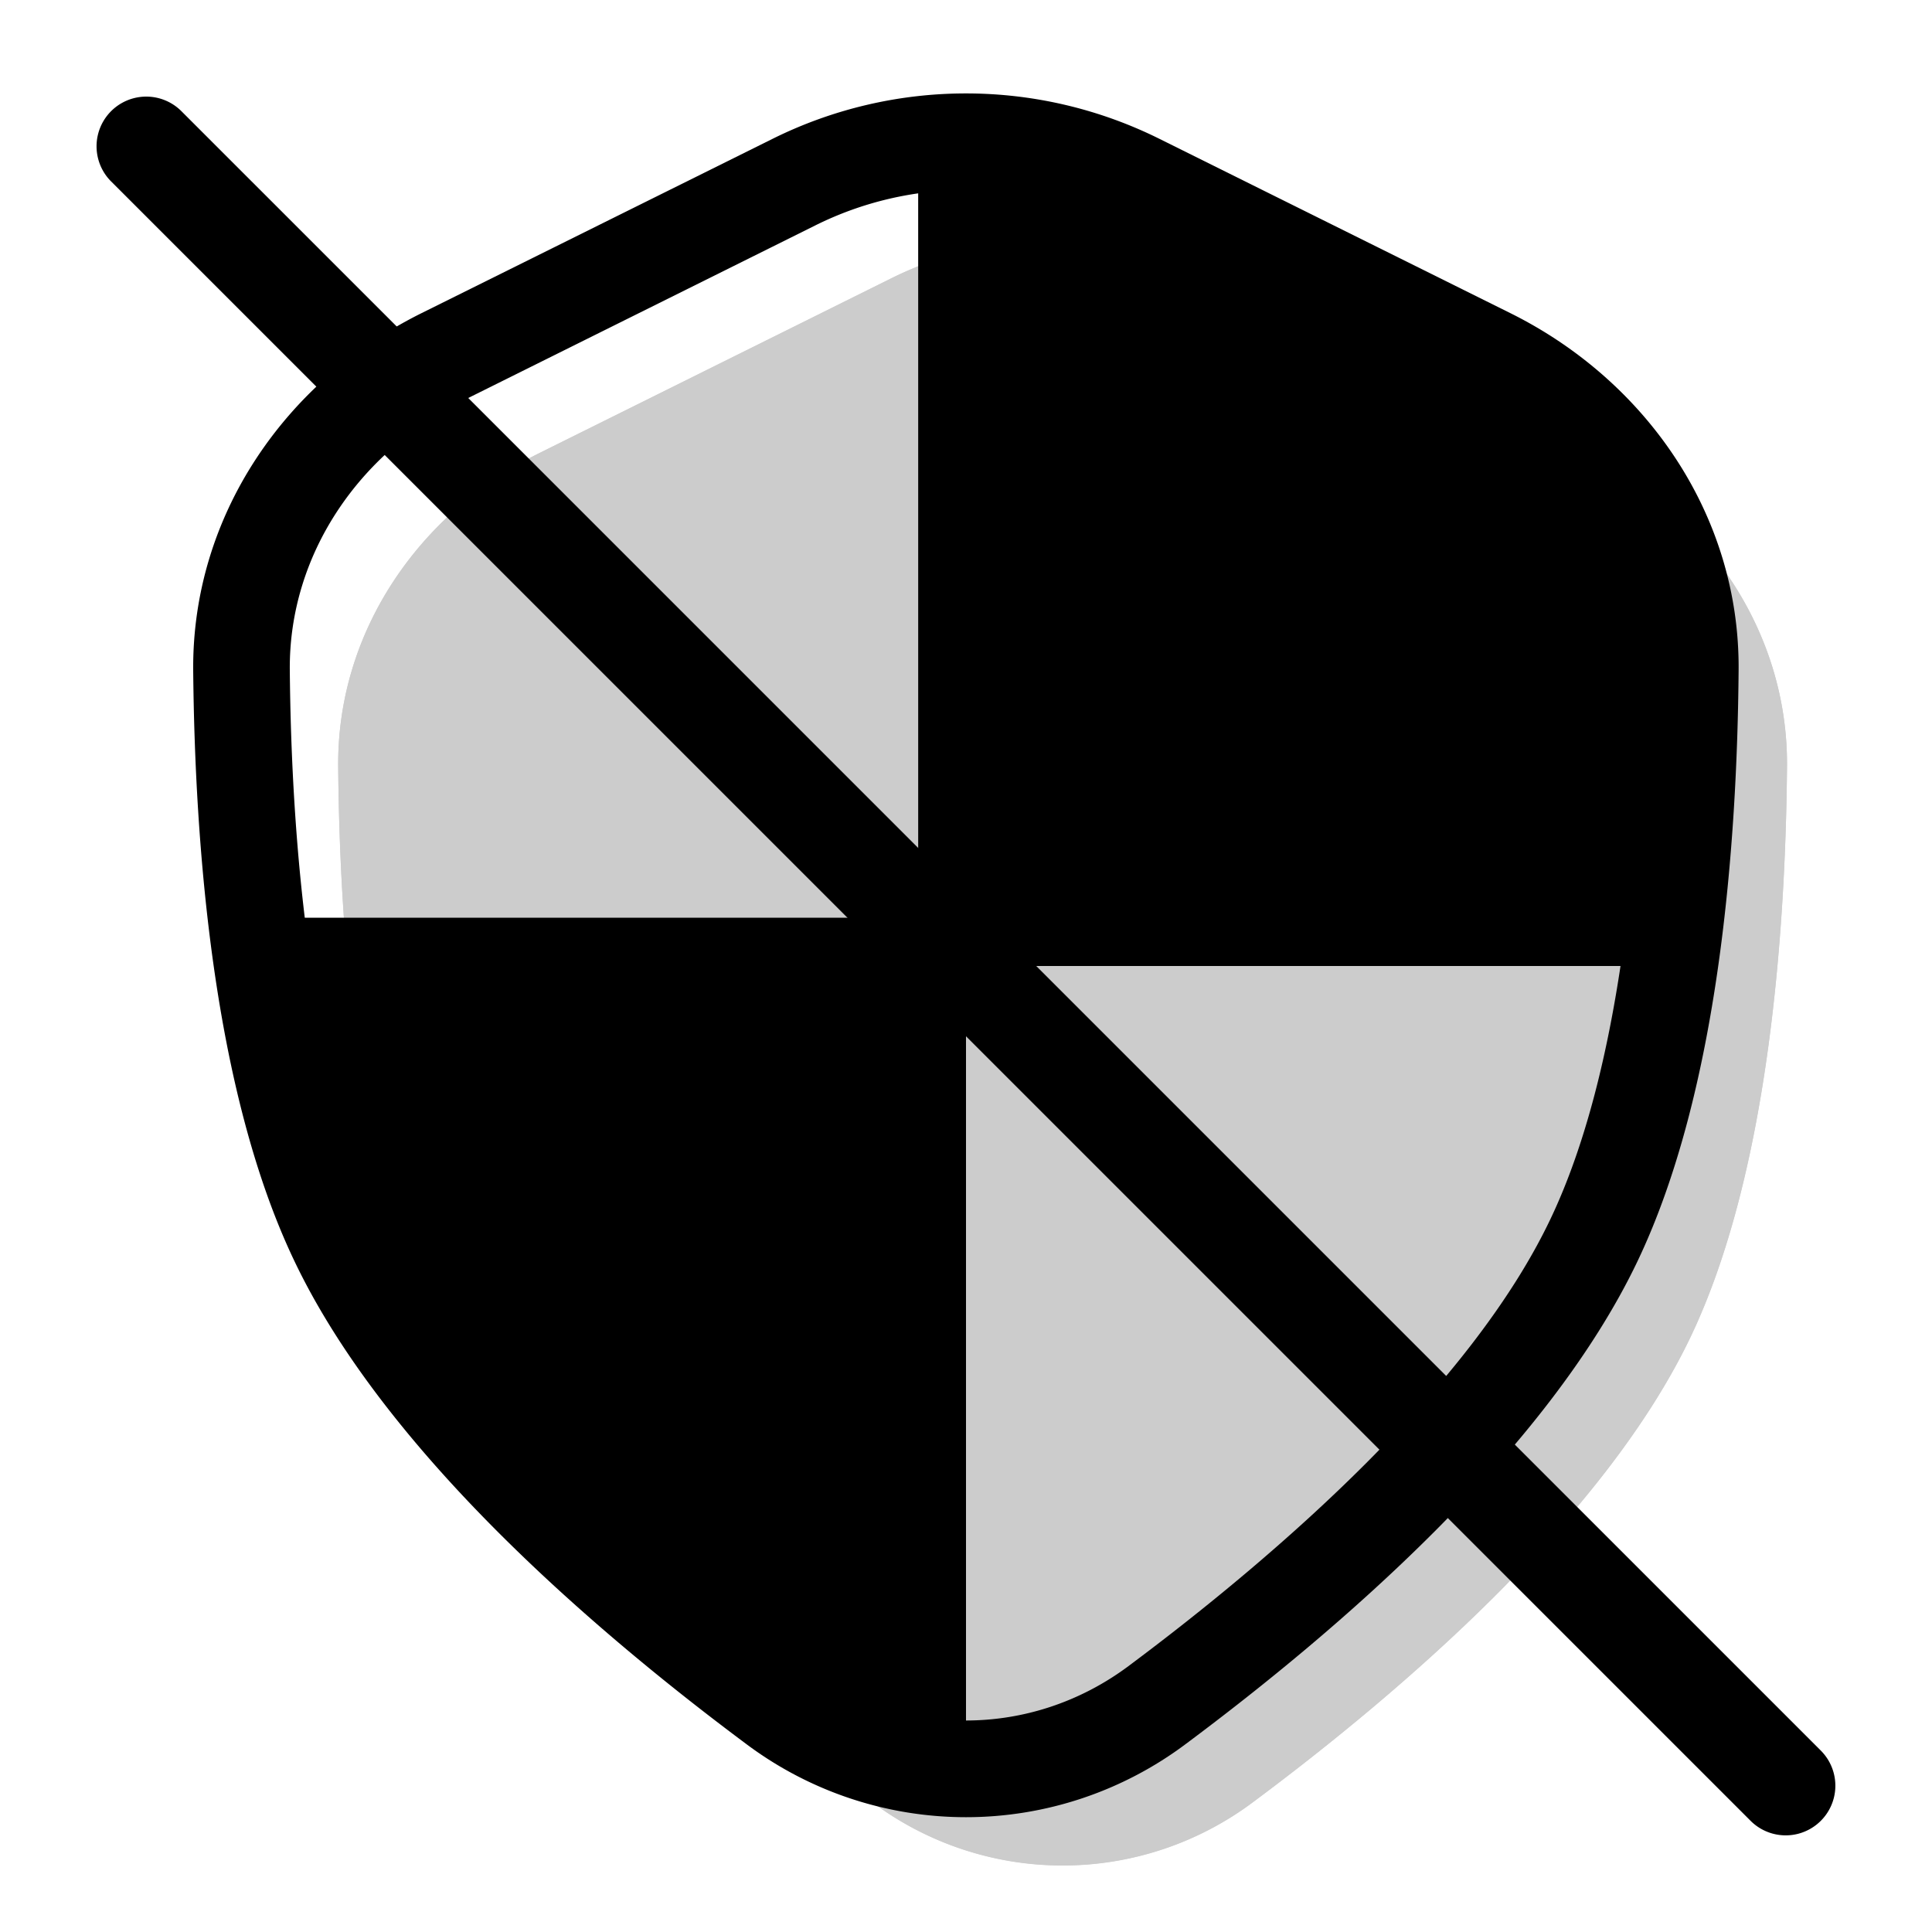 <svg xmlns="http://www.w3.org/2000/svg" xmlns:xlink="http://www.w3.org/1999/xlink" width="20" height="20" viewBox="0 0 20 20"><g fill="currentColor"><g opacity=".2"><path d="M3.501 7.94c-.013-1.398.832-2.627 2.083-3.25L9.22 2.885a4 4 0 0 1 3.56 0l3.636 1.807c1.25.622 2.096 1.851 2.083 3.248c-.016 1.78-.203 4.234-.997 5.899c-.883 1.85-2.952 3.641-4.521 4.81a3.29 3.29 0 0 1-3.962 0c-1.569-1.169-3.638-2.96-4.52-4.81c-.795-1.665-.982-4.12-.998-5.899"/><path fill-rule="evenodd" d="M15.697 12.977c.586-1.23.786-3.287.802-5.056c.005-.543-.325-1.117-.973-1.439L11.89 4.675a2 2 0 0 0-1.78 0L6.474 6.482c-.648.322-.978.896-.973 1.439c.016 1.769.216 3.826.802 5.056c.65 1.364 2.348 2.903 3.912 4.069a1.294 1.294 0 0 0 1.57 0c1.564-1.166 3.261-2.705 3.912-4.07M5.584 4.69c-1.25.622-2.096 1.851-2.083 3.248c.016 1.78.203 4.234.997 5.899c.883 1.85 2.952 3.641 4.521 4.81a3.29 3.29 0 0 0 3.962 0c1.569-1.169 3.638-2.96 4.52-4.81c.794-1.665.982-4.12.998-5.899c.013-1.397-.832-2.626-2.083-3.248L12.78 2.884a4 4 0 0 0-3.56 0z" clip-rule="evenodd"/></g><path fill-rule="evenodd" d="M11.558 2.332a3.5 3.5 0 0 0-3.115 0L4.807 4.14C3.707 4.686 2.99 5.75 3 6.935c.016 1.776.207 4.132.949 5.688c.824 1.728 2.8 3.456 4.368 4.625c1.007.75 2.357.75 3.364 0c1.567-1.169 3.544-2.897 4.368-4.626c.742-1.555.933-3.91.949-5.687c.01-1.184-.705-2.25-1.806-2.796zm-3.56-.895a4.5 4.5 0 0 1 4.004 0l3.636 1.806c1.402.697 2.375 2.09 2.36 3.7c-.015 1.783-.2 4.337-1.045 6.11c-.94 1.972-3.103 3.826-4.673 4.997a3.794 3.794 0 0 1-4.56 0c-1.57-1.171-3.733-3.025-4.673-4.997C2.2 11.28 2.017 8.726 2 6.943c-.014-1.61.96-3.003 2.361-3.7z" clip-rule="evenodd"/><path d="m9.505 1.5l3.467 1l3.963 2.368l.496 2.632l-.496 2.5h-6.93a.5.5 0 0 1-.5-.5z"/><path d="M2.57 9.5H9.5a.5.5 0 0 1 .5.5v8.5L5.542 16L3.56 12.5z"/><path d="M1.15 1.878a.514.514 0 0 1 .728-.727l16.971 16.971a.514.514 0 0 1-.727.727z"/></g></svg>